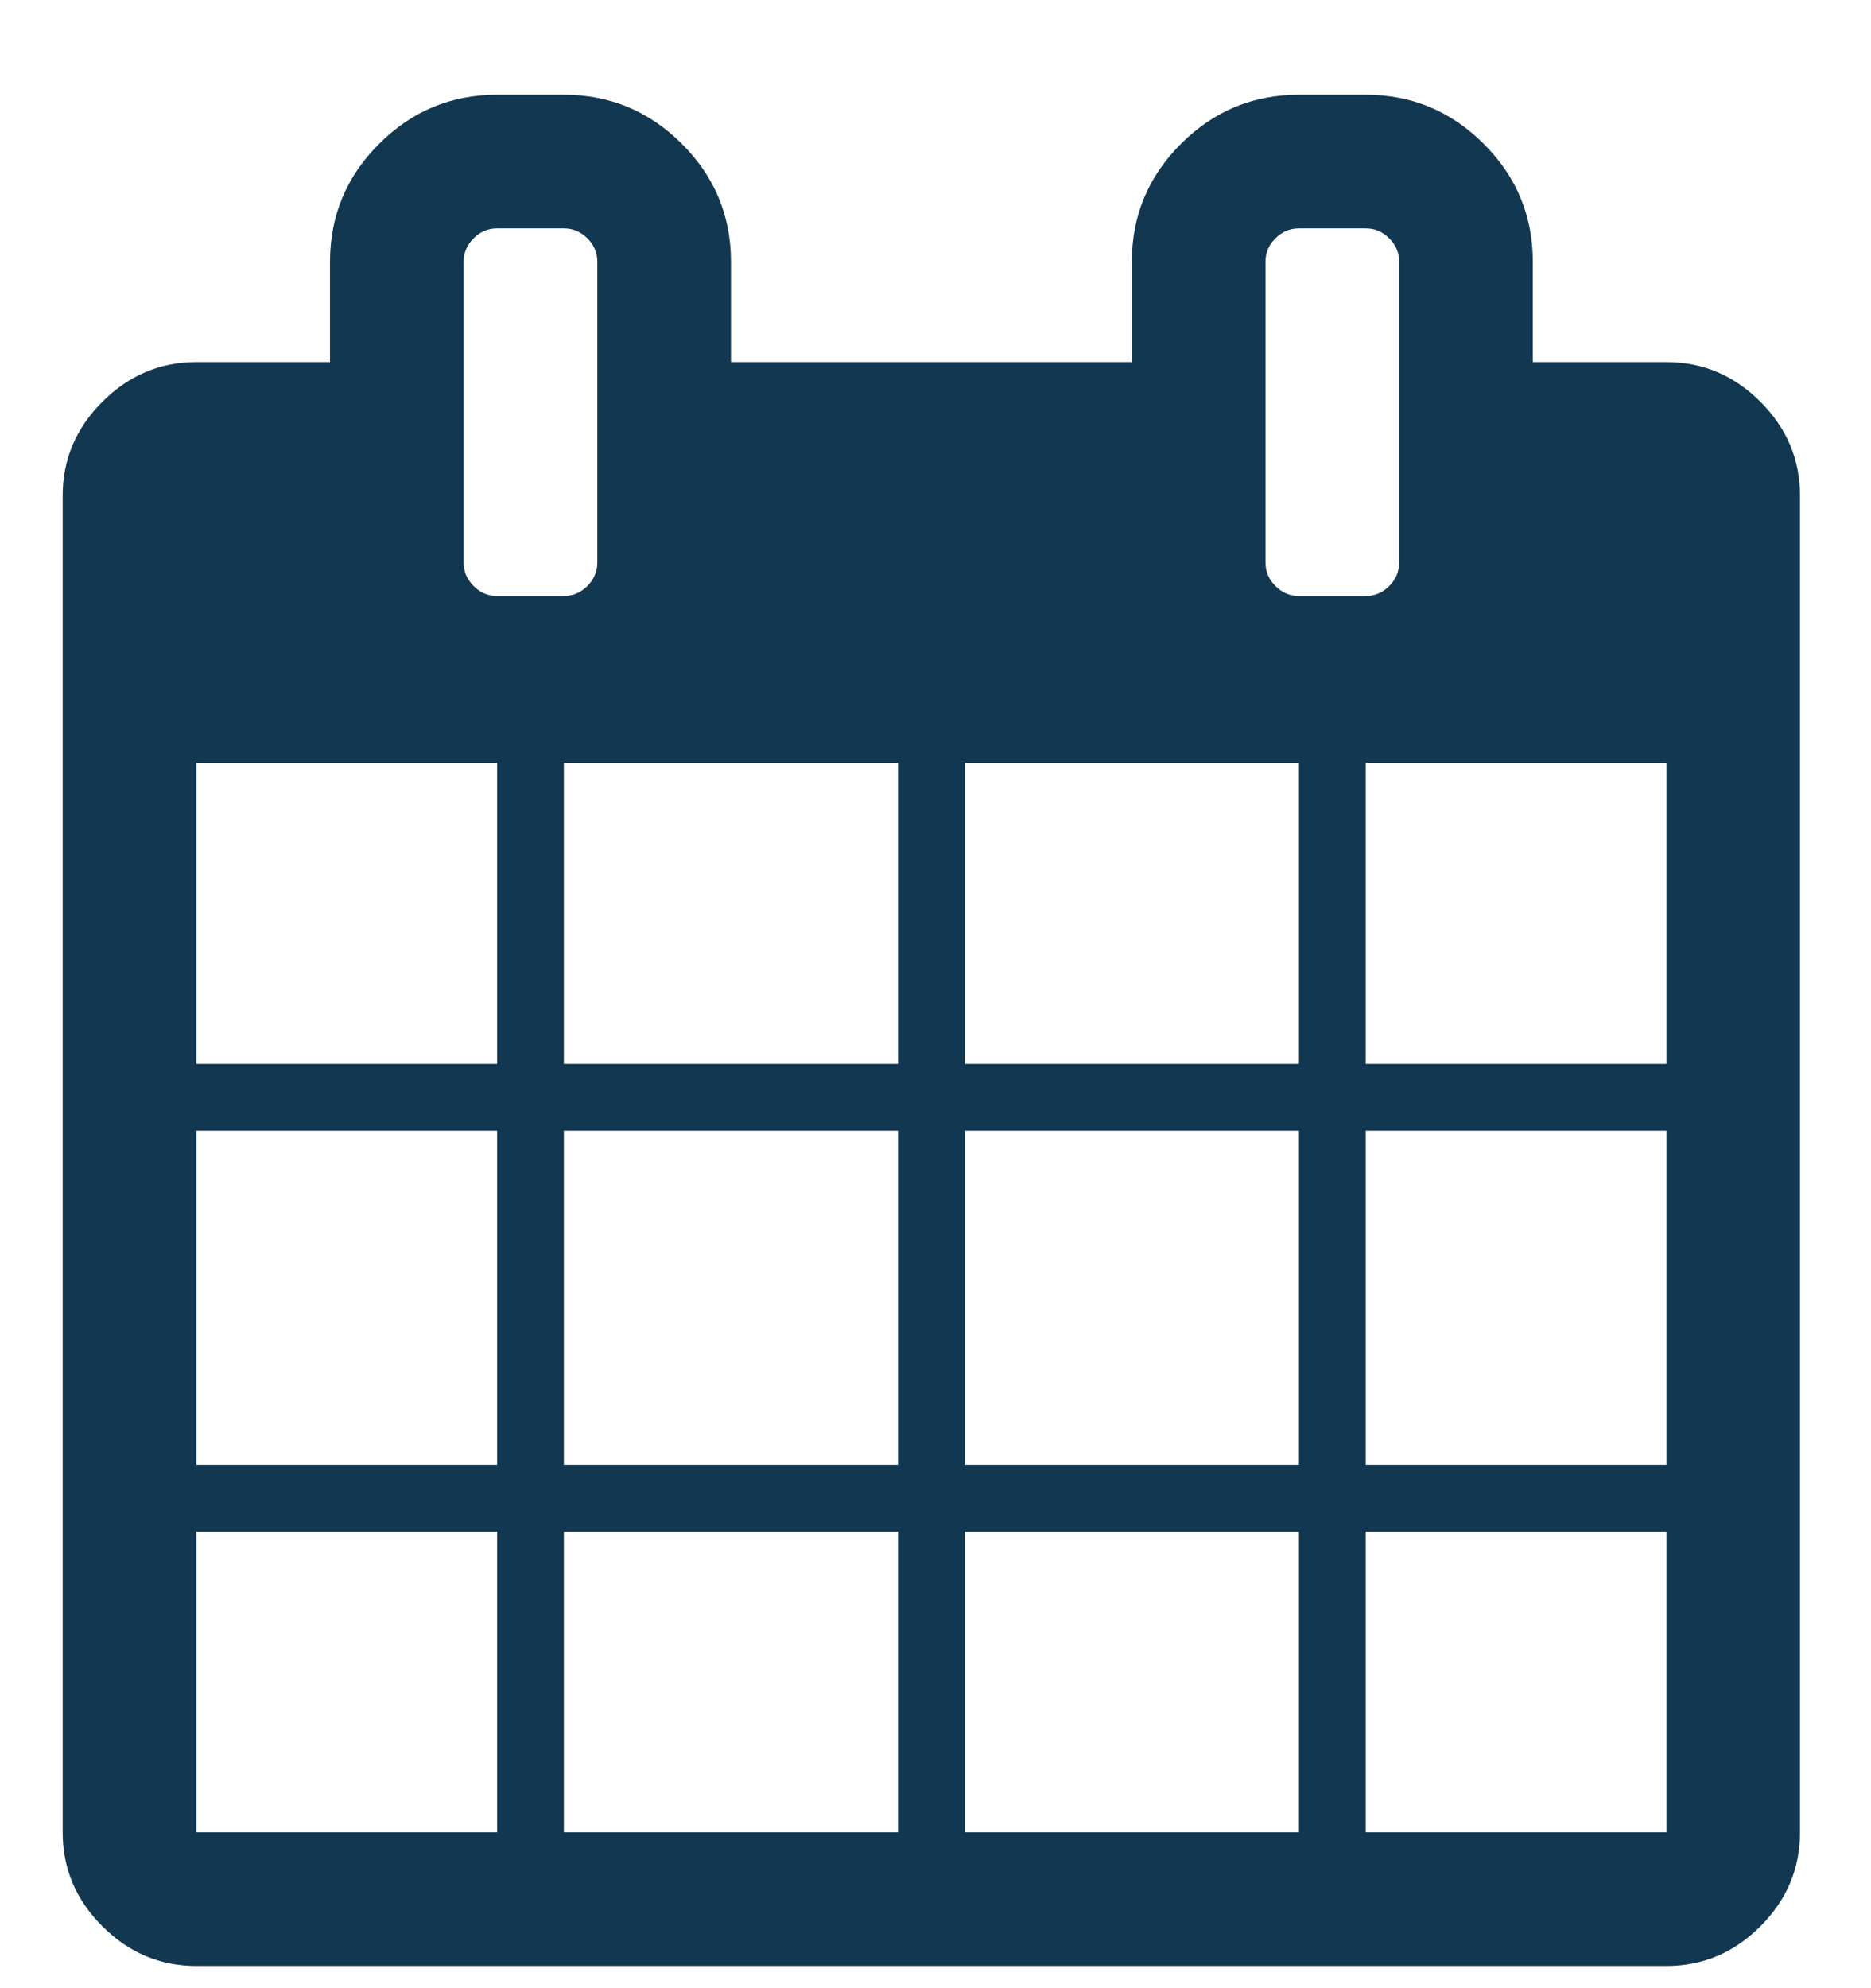 <svg width="16" height="17" viewBox="0 0 16 17" fill="none" xmlns="http://www.w3.org/2000/svg">
<g clip-path="url(#clip0_86_305)">
<path d="M1.679 15.667H4.251V13.096H1.679V15.667ZM4.822 15.667H7.679V13.096H4.822V15.667ZM1.679 12.524H4.251V9.667H1.679V12.524ZM4.822 12.524H7.679V9.667H4.822V12.524ZM1.679 9.096H4.251V6.524H1.679V9.096ZM8.251 15.667H11.108V13.096H8.251V15.667ZM4.822 9.096H7.679V6.524H4.822V9.096ZM11.679 15.667H14.251V13.096H11.679V15.667ZM8.251 12.524H11.108V9.667H8.251V12.524ZM5.108 4.81V2.239C5.108 2.161 5.08 2.094 5.023 2.038C4.966 1.981 4.899 1.953 4.822 1.953H4.251C4.173 1.953 4.106 1.981 4.05 2.038C3.993 2.094 3.965 2.161 3.965 2.239V4.81C3.965 4.887 3.993 4.954 4.05 5.011C4.106 5.067 4.173 5.096 4.251 5.096H4.822C4.899 5.096 4.966 5.067 5.023 5.011C5.08 4.954 5.108 4.887 5.108 4.81ZM11.679 12.524H14.251V9.667H11.679V12.524ZM8.251 9.096H11.108V6.524H8.251V9.096ZM11.679 9.096H14.251V6.524H11.679V9.096ZM11.965 4.81V2.239C11.965 2.161 11.937 2.094 11.88 2.038C11.824 1.981 11.757 1.953 11.679 1.953H11.108C11.03 1.953 10.963 1.981 10.907 2.038C10.85 2.094 10.822 2.161 10.822 2.239V4.81C10.822 4.887 10.85 4.954 10.907 5.011C10.963 5.067 11.03 5.096 11.108 5.096H11.679C11.757 5.096 11.824 5.067 11.88 5.011C11.937 4.954 11.965 4.887 11.965 4.81ZM15.393 4.239V15.667C15.393 15.977 15.28 16.245 15.054 16.471C14.828 16.697 14.56 16.81 14.251 16.81H1.679C1.37 16.81 1.102 16.697 0.876 16.471C0.649 16.245 0.536 15.977 0.536 15.667V4.239C0.536 3.929 0.649 3.661 0.876 3.435C1.102 3.209 1.37 3.096 1.679 3.096H2.822V2.239C2.822 1.846 2.962 1.509 3.242 1.23C3.522 0.95 3.858 0.81 4.251 0.81H4.822C5.215 0.81 5.551 0.95 5.831 1.23C6.111 1.509 6.251 1.846 6.251 2.239V3.096H9.679V2.239C9.679 1.846 9.819 1.509 10.099 1.23C10.379 0.95 10.715 0.81 11.108 0.81H11.679C12.072 0.81 12.408 0.95 12.688 1.23C12.968 1.509 13.108 1.846 13.108 2.239V3.096H14.251C14.56 3.096 14.828 3.209 15.054 3.435C15.28 3.661 15.393 3.929 15.393 4.239Z" fill="#123750"/>
</g>
<defs>
<clipPath id="clip0_86_305">
<rect width="14.97" height="16" fill="white" transform="matrix(1 0 0 -1 0.48 16.81)"/>
</clipPath>
</defs>
</svg>

